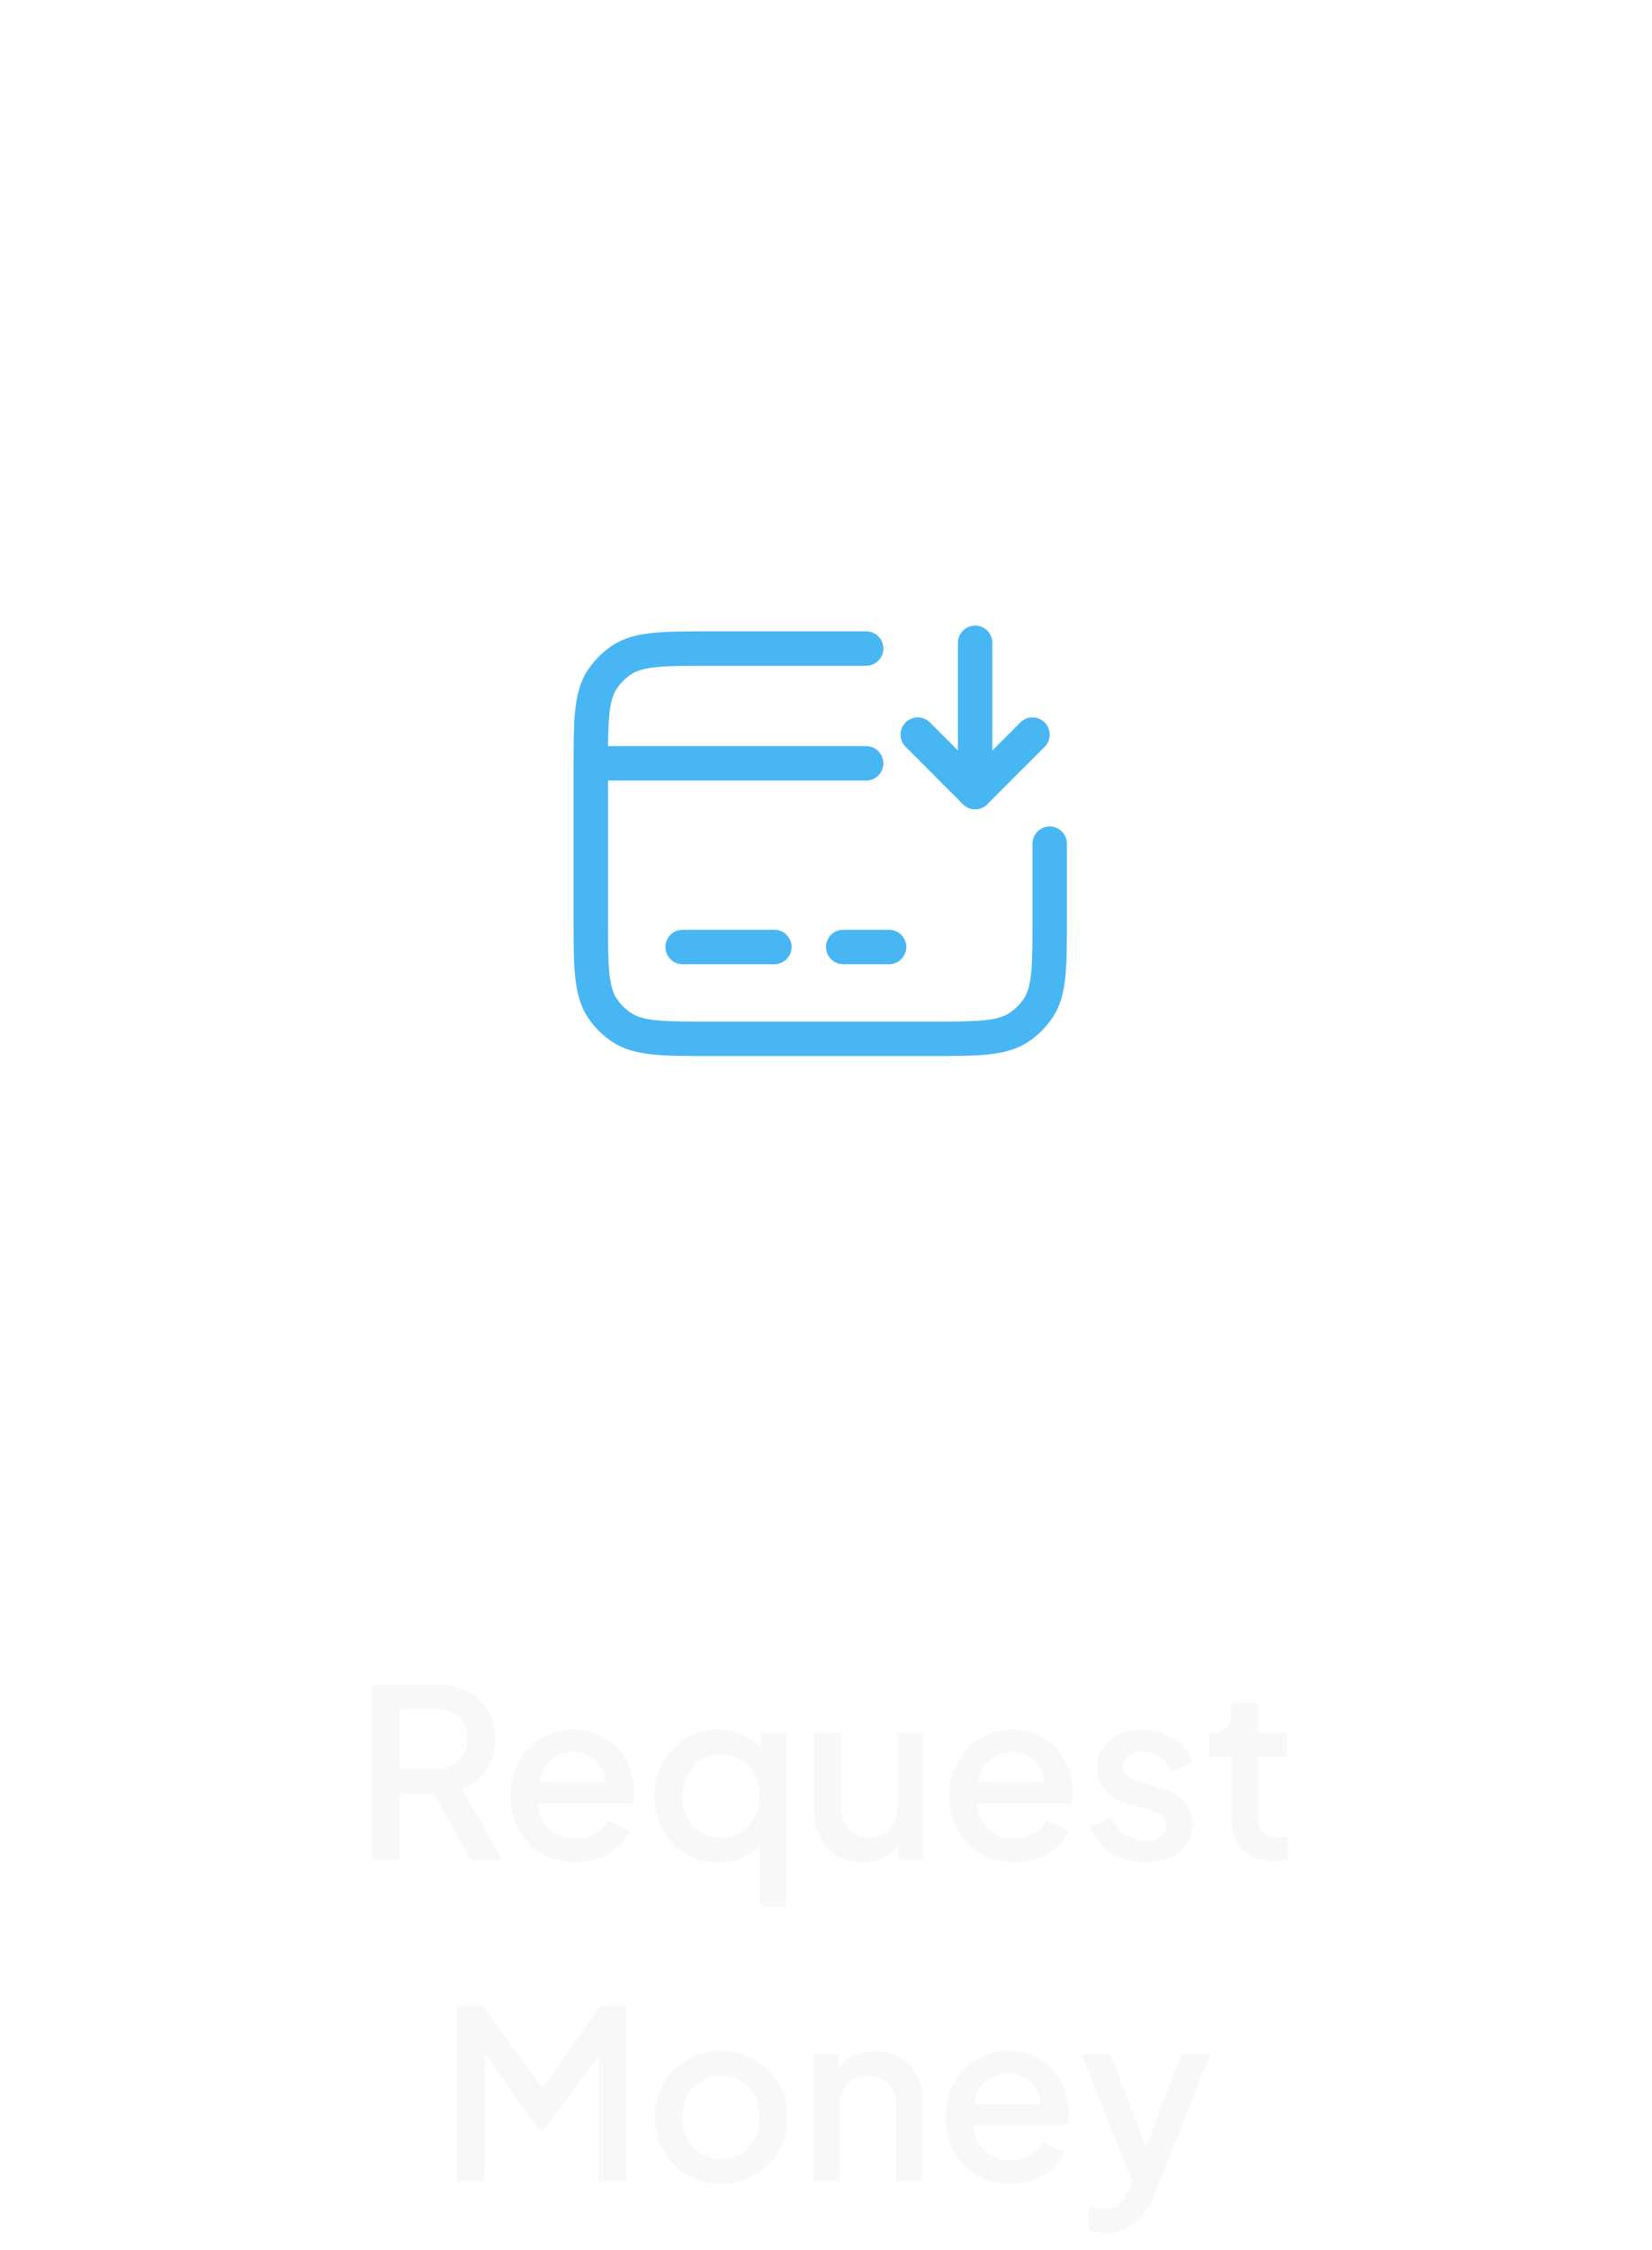 <svg width="72" height="98" viewBox="0 0 72 98" fill="none" xmlns="http://www.w3.org/2000/svg">
<g filter="url(#filter0_dd_157_1303)">
<rect x="8" y="6" width="56" height="56" rx="12" fill="white"/>
<path fill-rule="evenodd" clip-rule="evenodd" d="M31 24.5H30.959H30.959C29.941 24.5 29.119 24.5 28.459 24.567C27.779 24.636 27.189 24.783 26.667 25.132C26.257 25.406 25.906 25.757 25.632 26.167C25.283 26.689 25.136 27.279 25.067 27.959C25.005 28.572 25 29.324 25 30.244L25 30.25L25 30.255L25 30.459V30.459V30.5V37V37.041V37.041C25 38.059 25 38.881 25.067 39.541C25.136 40.221 25.283 40.811 25.632 41.333C25.906 41.743 26.257 42.094 26.667 42.368C27.189 42.717 27.779 42.864 28.459 42.933C29.119 43 29.941 43 30.959 43H30.959H30.96H30.96H31H40.5H40.54H40.54H40.541H40.541C41.559 43 42.381 43 43.041 42.933C43.721 42.864 44.311 42.717 44.833 42.368C45.243 42.094 45.594 41.743 45.868 41.333C46.217 40.811 46.364 40.221 46.433 39.541C46.5 38.881 46.5 38.059 46.5 37.041V37.041V37.04V37.04V37V33.75C46.5 33.336 46.164 33 45.75 33C45.336 33 45 33.336 45 33.75V37C45 38.069 44.999 38.814 44.941 39.389C44.883 39.951 44.778 40.266 44.621 40.5C44.457 40.746 44.246 40.957 44 41.121C43.766 41.278 43.451 41.383 42.889 41.441C42.314 41.499 41.569 41.5 40.5 41.5H31C29.931 41.5 29.186 41.499 28.611 41.441C28.049 41.383 27.735 41.278 27.5 41.121C27.254 40.957 27.043 40.746 26.879 40.5C26.723 40.266 26.616 39.951 26.559 39.389C26.501 38.814 26.5 38.069 26.5 37V31H37.75C38.164 31 38.5 30.664 38.5 30.25C38.5 29.836 38.164 29.5 37.75 29.5H26.503C26.508 28.936 26.521 28.487 26.559 28.111C26.616 27.549 26.723 27.235 26.879 27C27.043 26.754 27.254 26.543 27.5 26.379C27.735 26.223 28.049 26.116 28.611 26.059C29.186 26.001 29.931 26 31 26H37.75C38.164 26 38.5 25.664 38.5 25.25C38.5 24.836 38.164 24.5 37.75 24.5H31ZM29 38.25C29 37.836 29.336 37.5 29.75 37.5H33.75C34.164 37.5 34.5 37.836 34.5 38.25C34.5 38.664 34.164 39 33.75 39H29.75C29.336 39 29 38.664 29 38.25ZM36.75 37.5C36.336 37.5 36 37.836 36 38.25C36 38.664 36.336 39 36.75 39H38.75C39.164 39 39.5 38.664 39.5 38.25C39.5 37.836 39.164 37.5 38.75 37.5H36.75Z" fill="#49B6F4"/>
<path d="M42.5 25V30" stroke="#49B6F4" stroke-width="1.5" stroke-linecap="round"/>
<path d="M45 29L42.5 31.5" stroke="#49B6F4" stroke-width="1.5" stroke-linecap="round"/>
<path d="M40 29L42.5 31.5" stroke="#49B6F4" stroke-width="1.5" stroke-linecap="round"/>
</g>
<path d="M16.21 81V73.379H18.982C19.493 73.379 19.943 73.475 20.332 73.666C20.721 73.85 21.024 74.123 21.242 74.484C21.468 74.839 21.58 75.265 21.58 75.763C21.58 76.288 21.447 76.738 21.181 77.113C20.922 77.488 20.571 77.761 20.128 77.931L21.887 81H20.516L18.644 77.676L19.432 78.136H17.417V81H16.21ZM17.417 77.062H19.002C19.282 77.062 19.524 77.007 19.729 76.898C19.933 76.789 20.09 76.639 20.199 76.448C20.315 76.25 20.373 76.019 20.373 75.752C20.373 75.487 20.315 75.258 20.199 75.067C20.09 74.869 19.933 74.719 19.729 74.617C19.524 74.508 19.282 74.453 19.002 74.453H17.417V77.062ZM25.079 81.123C24.526 81.123 24.035 80.997 23.606 80.744C23.183 80.485 22.852 80.137 22.613 79.701C22.375 79.258 22.255 78.763 22.255 78.218C22.255 77.659 22.375 77.164 22.613 76.734C22.859 76.305 23.186 75.967 23.595 75.722C24.005 75.469 24.468 75.343 24.986 75.343C25.402 75.343 25.774 75.415 26.102 75.558C26.429 75.701 26.705 75.899 26.93 76.151C27.155 76.397 27.326 76.68 27.441 77.001C27.564 77.321 27.626 77.662 27.626 78.023C27.626 78.112 27.622 78.204 27.615 78.299C27.608 78.395 27.595 78.484 27.574 78.566H23.166V77.645H26.92L26.367 78.064C26.436 77.73 26.412 77.433 26.296 77.174C26.187 76.908 26.016 76.7 25.784 76.55C25.559 76.394 25.293 76.315 24.986 76.315C24.68 76.315 24.407 76.394 24.168 76.55C23.93 76.7 23.745 76.919 23.616 77.205C23.486 77.485 23.435 77.826 23.462 78.228C23.428 78.603 23.479 78.93 23.616 79.21C23.759 79.49 23.957 79.708 24.209 79.865C24.468 80.021 24.762 80.1 25.089 80.1C25.423 80.1 25.706 80.025 25.938 79.875C26.177 79.725 26.364 79.53 26.5 79.292L27.441 79.752C27.332 80.011 27.162 80.246 26.93 80.458C26.705 80.662 26.432 80.826 26.112 80.949C25.798 81.065 25.454 81.123 25.079 81.123ZM33.111 83.046V79.875L33.295 80.09C33.104 80.424 32.832 80.68 32.477 80.857C32.122 81.034 31.734 81.123 31.311 81.123C30.779 81.123 30.302 80.997 29.879 80.744C29.463 80.485 29.132 80.137 28.887 79.701C28.648 79.264 28.529 78.773 28.529 78.228C28.529 77.682 28.651 77.191 28.897 76.755C29.142 76.319 29.473 75.974 29.889 75.722C30.305 75.469 30.776 75.343 31.301 75.343C31.744 75.343 32.136 75.432 32.477 75.609C32.818 75.787 33.087 76.032 33.285 76.346L33.162 76.612V75.466H34.257V83.046H33.111ZM31.423 80.049C31.744 80.049 32.03 79.97 32.283 79.813C32.542 79.657 32.743 79.442 32.886 79.169C33.036 78.889 33.111 78.576 33.111 78.228C33.111 77.88 33.036 77.57 32.886 77.297C32.743 77.024 32.542 76.809 32.283 76.653C32.03 76.496 31.744 76.417 31.423 76.417C31.103 76.417 30.813 76.496 30.554 76.653C30.295 76.809 30.094 77.024 29.95 77.297C29.807 77.57 29.736 77.88 29.736 78.228C29.736 78.576 29.807 78.889 29.95 79.169C30.094 79.442 30.291 79.657 30.544 79.813C30.803 79.97 31.096 80.049 31.423 80.049ZM37.581 81.123C37.164 81.123 36.8 81.031 36.486 80.847C36.172 80.656 35.927 80.393 35.749 80.059C35.579 79.718 35.494 79.326 35.494 78.883V75.466H36.65V78.78C36.65 79.033 36.701 79.254 36.803 79.445C36.905 79.636 37.049 79.786 37.233 79.895C37.417 79.998 37.628 80.049 37.867 80.049C38.112 80.049 38.327 79.994 38.511 79.885C38.695 79.776 38.839 79.623 38.941 79.425C39.05 79.227 39.105 78.995 39.105 78.729V75.466H40.25V81H39.156V79.916L39.279 80.059C39.149 80.4 38.934 80.662 38.634 80.847C38.334 81.031 37.983 81.123 37.581 81.123ZM44.198 81.123C43.646 81.123 43.155 80.997 42.725 80.744C42.302 80.485 41.971 80.137 41.733 79.701C41.494 79.258 41.375 78.763 41.375 78.218C41.375 77.659 41.494 77.164 41.733 76.734C41.978 76.305 42.306 75.967 42.715 75.722C43.124 75.469 43.588 75.343 44.106 75.343C44.522 75.343 44.894 75.415 45.221 75.558C45.548 75.701 45.824 75.899 46.049 76.151C46.275 76.397 46.445 76.68 46.561 77.001C46.684 77.321 46.745 77.662 46.745 78.023C46.745 78.112 46.742 78.204 46.735 78.299C46.728 78.395 46.714 78.484 46.694 78.566H42.285V77.645H46.039L45.487 78.064C45.555 77.73 45.531 77.433 45.415 77.174C45.306 76.908 45.136 76.7 44.904 76.55C44.679 76.394 44.413 76.315 44.106 76.315C43.799 76.315 43.526 76.394 43.288 76.55C43.049 76.7 42.865 76.919 42.735 77.205C42.606 77.485 42.554 77.826 42.582 78.228C42.548 78.603 42.599 78.93 42.735 79.21C42.878 79.49 43.076 79.708 43.328 79.865C43.588 80.021 43.881 80.1 44.208 80.1C44.542 80.1 44.825 80.025 45.057 79.875C45.296 79.725 45.483 79.53 45.62 79.292L46.561 79.752C46.452 80.011 46.281 80.246 46.049 80.458C45.824 80.662 45.552 80.826 45.231 80.949C44.917 81.065 44.573 81.123 44.198 81.123ZM49.919 81.123C49.353 81.123 48.855 80.983 48.425 80.703C48.003 80.424 47.706 80.049 47.535 79.578L48.425 79.159C48.575 79.472 48.78 79.721 49.039 79.906C49.305 80.09 49.598 80.182 49.919 80.182C50.192 80.182 50.413 80.12 50.584 79.998C50.754 79.875 50.84 79.708 50.84 79.496C50.84 79.36 50.802 79.251 50.727 79.169C50.652 79.08 50.556 79.009 50.441 78.954C50.331 78.9 50.219 78.859 50.103 78.832L49.233 78.586C48.756 78.45 48.398 78.245 48.16 77.972C47.928 77.693 47.812 77.369 47.812 77.001C47.812 76.666 47.897 76.376 48.067 76.131C48.238 75.879 48.473 75.684 48.773 75.548C49.073 75.412 49.411 75.343 49.786 75.343C50.291 75.343 50.741 75.469 51.136 75.722C51.532 75.967 51.811 76.312 51.975 76.755L51.085 77.174C50.976 76.908 50.802 76.697 50.563 76.54C50.331 76.383 50.069 76.305 49.776 76.305C49.523 76.305 49.322 76.366 49.172 76.489C49.022 76.605 48.947 76.758 48.947 76.949C48.947 77.079 48.981 77.188 49.049 77.277C49.118 77.359 49.206 77.427 49.315 77.481C49.425 77.529 49.537 77.57 49.653 77.604L50.553 77.87C51.01 77.999 51.361 78.204 51.607 78.484C51.852 78.756 51.975 79.084 51.975 79.466C51.975 79.793 51.886 80.083 51.709 80.335C51.538 80.581 51.3 80.775 50.993 80.918C50.686 81.055 50.328 81.123 49.919 81.123ZM55.501 81.061C54.921 81.061 54.471 80.898 54.151 80.57C53.83 80.243 53.67 79.783 53.67 79.189V76.51H52.698V75.466H52.852C53.111 75.466 53.312 75.391 53.455 75.241C53.598 75.091 53.67 74.886 53.67 74.627V74.198H54.826V75.466H56.084V76.51H54.826V79.138C54.826 79.329 54.857 79.493 54.918 79.629C54.979 79.759 55.078 79.861 55.215 79.936C55.351 80.004 55.528 80.038 55.746 80.038C55.801 80.038 55.862 80.035 55.931 80.028C55.999 80.021 56.064 80.015 56.125 80.008V81C56.029 81.014 55.924 81.027 55.808 81.041C55.692 81.055 55.59 81.061 55.501 81.061ZM19.931 95V87.379H21.056L23.92 91.348H23.358L26.171 87.379H27.296V95H26.099V88.801L26.549 88.924L23.675 92.852H23.552L20.739 88.924L21.138 88.801V95H19.931ZM31.428 95.123C30.896 95.123 30.409 94.997 29.966 94.744C29.529 94.492 29.181 94.148 28.922 93.711C28.663 93.275 28.534 92.78 28.534 92.228C28.534 91.669 28.663 91.174 28.922 90.745C29.181 90.308 29.529 89.967 29.966 89.722C30.402 89.469 30.89 89.343 31.428 89.343C31.974 89.343 32.462 89.469 32.891 89.722C33.328 89.967 33.672 90.308 33.924 90.745C34.183 91.174 34.313 91.669 34.313 92.228C34.313 92.787 34.183 93.285 33.924 93.721C33.665 94.158 33.317 94.502 32.881 94.754C32.444 95 31.96 95.123 31.428 95.123ZM31.428 94.049C31.756 94.049 32.045 93.97 32.298 93.813C32.55 93.657 32.748 93.442 32.891 93.169C33.041 92.889 33.116 92.576 33.116 92.228C33.116 91.88 33.041 91.57 32.891 91.297C32.748 91.024 32.55 90.809 32.298 90.653C32.045 90.496 31.756 90.417 31.428 90.417C31.108 90.417 30.818 90.496 30.559 90.653C30.307 90.809 30.105 91.024 29.955 91.297C29.812 91.57 29.741 91.88 29.741 92.228C29.741 92.576 29.812 92.889 29.955 93.169C30.105 93.442 30.307 93.657 30.559 93.813C30.818 93.97 31.108 94.049 31.428 94.049ZM35.441 95V89.466H36.546V90.55L36.413 90.407C36.55 90.059 36.768 89.797 37.068 89.62C37.368 89.435 37.716 89.343 38.111 89.343C38.52 89.343 38.882 89.432 39.196 89.609C39.509 89.787 39.755 90.032 39.932 90.346C40.109 90.659 40.198 91.021 40.198 91.43V95H39.052V91.737C39.052 91.457 39.001 91.222 38.899 91.031C38.797 90.833 38.65 90.683 38.459 90.581C38.275 90.472 38.063 90.417 37.825 90.417C37.586 90.417 37.371 90.472 37.18 90.581C36.996 90.683 36.853 90.833 36.751 91.031C36.648 91.229 36.597 91.464 36.597 91.737V95H35.441ZM44.033 95.123C43.481 95.123 42.99 94.997 42.56 94.744C42.137 94.485 41.807 94.137 41.568 93.701C41.329 93.258 41.21 92.763 41.21 92.218C41.21 91.659 41.329 91.164 41.568 90.734C41.813 90.305 42.141 89.967 42.55 89.722C42.959 89.469 43.423 89.343 43.941 89.343C44.357 89.343 44.729 89.415 45.056 89.558C45.383 89.701 45.66 89.899 45.885 90.151C46.11 90.397 46.28 90.68 46.396 91.001C46.519 91.321 46.58 91.662 46.58 92.023C46.58 92.112 46.577 92.204 46.57 92.299C46.563 92.395 46.55 92.484 46.529 92.566H42.12V91.645H45.874L45.322 92.064C45.39 91.73 45.366 91.433 45.25 91.174C45.141 90.908 44.971 90.7 44.739 90.55C44.514 90.394 44.248 90.315 43.941 90.315C43.634 90.315 43.361 90.394 43.123 90.55C42.884 90.7 42.7 90.919 42.57 91.205C42.441 91.485 42.39 91.826 42.417 92.228C42.383 92.603 42.434 92.93 42.57 93.21C42.714 93.49 42.911 93.708 43.164 93.865C43.423 94.021 43.716 94.1 44.043 94.1C44.377 94.1 44.66 94.025 44.892 93.875C45.131 93.725 45.319 93.53 45.455 93.292L46.396 93.752C46.287 94.011 46.117 94.246 45.885 94.458C45.66 94.662 45.387 94.826 45.066 94.949C44.753 95.065 44.408 95.123 44.033 95.123ZM48.199 97.261C48.063 97.261 47.926 97.247 47.79 97.22C47.66 97.199 47.541 97.165 47.432 97.117V96.125C47.514 96.146 47.613 96.163 47.729 96.176C47.845 96.197 47.957 96.207 48.066 96.207C48.387 96.207 48.622 96.135 48.772 95.992C48.929 95.856 49.069 95.641 49.191 95.348L49.56 94.509L49.539 95.481L47.146 89.466H48.383L50.153 94.079H49.734L51.493 89.466H52.741L50.296 95.603C50.167 95.931 50.003 96.217 49.805 96.463C49.614 96.715 49.386 96.909 49.12 97.046C48.861 97.189 48.554 97.261 48.199 97.261Z" fill="#F8F8F8"/>
<defs>
<filter id="filter0_dd_157_1303" x="0" y="0" width="72" height="72" filterUnits="userSpaceOnUse" color-interpolation-filters="sRGB">
<feFlood flood-opacity="0" result="BackgroundImageFix"/>
<feColorMatrix in="SourceAlpha" type="matrix" values="0 0 0 0 0 0 0 0 0 0 0 0 0 0 0 0 0 0 127 0" result="hardAlpha"/>
<feOffset dy="1"/>
<feGaussianBlur stdDeviation="1"/>
<feColorMatrix type="matrix" values="0 0 0 0 0 0 0 0 0 0 0 0 0 0 0 0 0 0 0.3 0"/>
<feBlend mode="normal" in2="BackgroundImageFix" result="effect1_dropShadow_157_1303"/>
<feColorMatrix in="SourceAlpha" type="matrix" values="0 0 0 0 0 0 0 0 0 0 0 0 0 0 0 0 0 0 127 0" result="hardAlpha"/>
<feMorphology radius="2" operator="dilate" in="SourceAlpha" result="effect2_dropShadow_157_1303"/>
<feOffset dy="2"/>
<feGaussianBlur stdDeviation="3"/>
<feColorMatrix type="matrix" values="0 0 0 0 0 0 0 0 0 0 0 0 0 0 0 0 0 0 0.15 0"/>
<feBlend mode="normal" in2="effect1_dropShadow_157_1303" result="effect2_dropShadow_157_1303"/>
<feBlend mode="normal" in="SourceGraphic" in2="effect2_dropShadow_157_1303" result="shape"/>
</filter>
</defs>
</svg>
